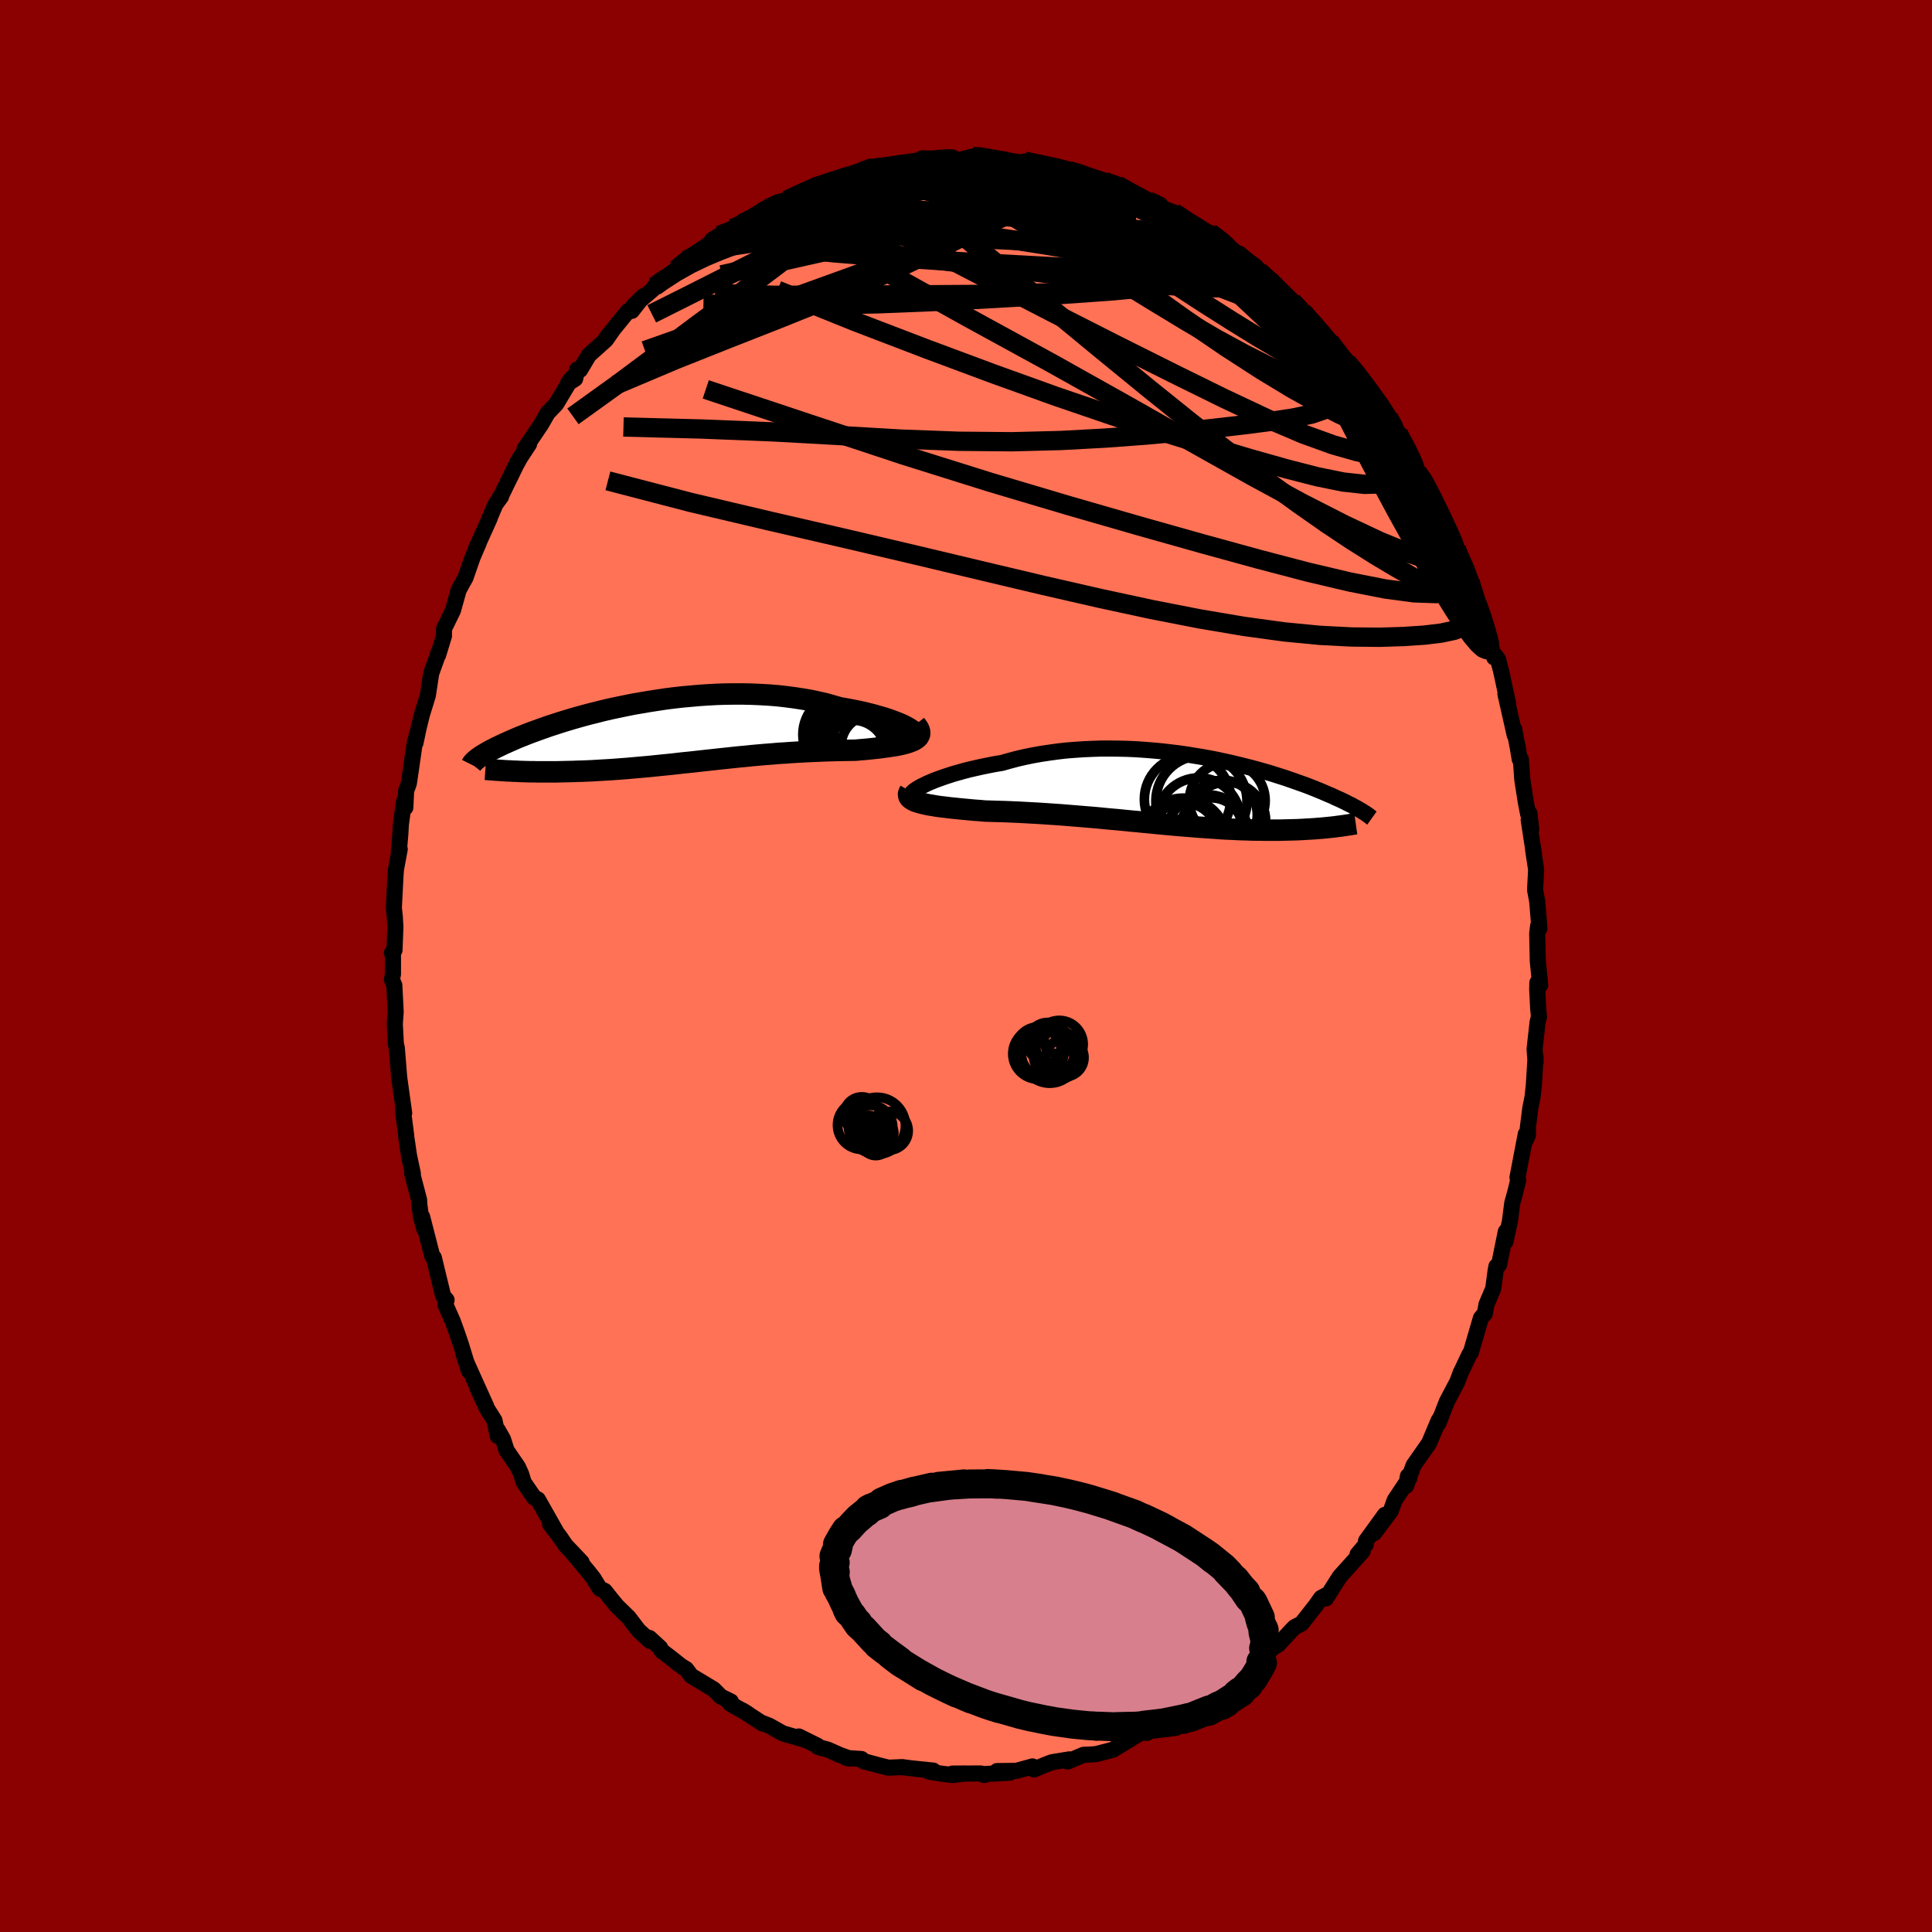 
  <svg viewBox="-100 -100 200 200" xmlns="http://www.w3.org/2000/svg" width="500" height="500" id="face-svg">
    <defs>
      <clipPath id="leftEyeClipPath">
        <polyline points="25.3,-0.49 25.04,-0.64 24.75,-0.79 24.42,-0.94 24.05,-1.09 23.65,-1.24 23.22,-1.4 22.76,-1.55 22.27,-1.69 21.76,-1.84 21.22,-1.98 20.65,-2.12 20.06,-2.25 19.46,-2.37 18.83,-2.49 18.18,-2.6 17.45,-2.81 16.7,-3.02 15.92,-3.2 15.12,-3.37 14.29,-3.51 13.45,-3.64 12.6,-3.75 11.73,-3.85 10.85,-3.92 9.96,-3.97 9.06,-4.01 8.15,-4.03 7.25,-4.03 6.34,-4.02 5.43,-3.99 4.52,-3.94 3.62,-3.88 2.73,-3.8 1.84,-3.72 0.96,-3.62 0.1,-3.51 -0.76,-3.38 -1.6,-3.25 -2.42,-3.11 -3.23,-2.97 -4.02,-2.81 -4.79,-2.65 -5.55,-2.49 -6.28,-2.32 -6.99,-2.14 -7.68,-1.97 -8.35,-1.79 -9,-1.61 -9.62,-1.43 -10.22,-1.25 -10.8,-1.07 -11.35,-0.89 -11.88,-0.72 -12.39,-0.54 -12.87,-0.37 -13.34,-0.2 -13.78,-0.04 -14.2,0.12 -14.6,0.28 -14.98,0.43 -15.34,0.58 -15.68,0.73 -16,0.87 -16.31,1.01 -16.61,1.14 -16.88,1.27 -17.15,1.4 -17.4,1.52 -17.63,1.64 -17.85,1.75 -18.06,1.86 -18.25,1.97 -18.43,2.07 -18.6,2.17 -18.76,2.27 -18.91,2.36 -19.04,2.45 -19.16,2.54 -19.28,2.62 -15.63,3.96 -15.3,3.97 -14.96,3.99 -14.62,4 -14.26,4.01 -13.9,4.02 -13.53,4.02 -13.15,4.03 -12.76,4.03 -12.37,4.03 -11.97,4.03 -11.56,4.03 -11.14,4.03 -10.72,4.02 -10.29,4.01 -9.85,4 -9.4,3.99 -8.94,3.97 -8.47,3.96 -8,3.94 -7.51,3.92 -7.02,3.89 -6.51,3.86 -6,3.83 -5.48,3.8 -4.95,3.76 -4.42,3.72 -3.87,3.68 -3.32,3.63 -2.76,3.58 -2.19,3.53 -1.61,3.48 -1.03,3.42 -0.44,3.36 0.15,3.3 0.76,3.24 1.37,3.17 1.98,3.1 2.6,3.04 3.23,2.97 3.86,2.9 4.5,2.83 5.15,2.76 5.79,2.69 6.45,2.62 7.1,2.55 7.77,2.48 8.43,2.42 9.1,2.35 9.77,2.29 10.45,2.23 11.12,2.18 11.8,2.12 12.48,2.08 13.16,2.03 13.84,1.99 14.52,1.95 15.2,1.92 15.87,1.89 16.55,1.86 17.21,1.84 17.88,1.82 18.53,1.81 19.18,1.8 19.82,1.79 20.34,1.74 20.84,1.7 21.33,1.65 21.8,1.6 22.26,1.55 22.71,1.49 23.14,1.43 23.55,1.37 23.94,1.31 24.31,1.24 24.66,1.16 24.98,1.08 25.27,0.99 25.54,0.89 25.78,0.79" />
      </clipPath>
      <clipPath id="rightEyeClipPath">
        <polyline points="-26.76,-0.62 -26.42,-0.79 -26.04,-0.95 -25.63,-1.12 -25.18,-1.28 -24.71,-1.45 -24.22,-1.61 -23.69,-1.78 -23.15,-1.93 -22.58,-2.09 -21.98,-2.24 -21.37,-2.38 -20.74,-2.52 -20.09,-2.65 -19.43,-2.78 -18.75,-2.89 -17.97,-3.11 -17.18,-3.32 -16.36,-3.51 -15.53,-3.68 -14.68,-3.83 -13.82,-3.96 -12.94,-4.08 -12.06,-4.18 -11.17,-4.25 -10.27,-4.31 -9.37,-4.35 -8.47,-4.38 -7.56,-4.38 -6.66,-4.37 -5.77,-4.35 -4.87,-4.31 -3.99,-4.25 -3.11,-4.18 -2.24,-4.1 -1.38,-4 -0.54,-3.9 0.3,-3.78 1.11,-3.65 1.91,-3.52 2.7,-3.38 3.47,-3.23 4.21,-3.07 4.94,-2.91 5.65,-2.74 6.34,-2.57 7.01,-2.4 7.65,-2.23 8.28,-2.05 8.88,-1.88 9.46,-1.7 10.02,-1.52 10.56,-1.35 11.08,-1.17 11.57,-1 12.04,-0.83 12.5,-0.67 12.93,-0.51 13.34,-0.35 13.74,-0.19 14.11,-0.04 14.47,0.11 14.81,0.26 15.14,0.4 15.45,0.53 15.74,0.67 16.03,0.8 16.3,0.92 16.55,1.04 16.8,1.16 17.03,1.28 17.25,1.39 17.46,1.49 17.65,1.6 17.84,1.7 18.01,1.79 18.18,1.89 18.33,1.98 18.48,2.06 18.61,2.15 15.46,3.75 15.18,3.78 14.88,3.81 14.58,3.84 14.27,3.87 13.95,3.89 13.62,3.92 13.29,3.94 12.94,3.96 12.59,3.98 12.23,4 11.85,4.02 11.47,4.03 11.09,4.04 10.69,4.05 10.28,4.06 9.87,4.07 9.44,4.07 9,4.07 8.55,4.07 8.09,4.06 7.62,4.06 7.14,4.05 6.65,4.03 6.14,4.02 5.63,4 5.1,3.97 4.56,3.95 4.01,3.92 3.46,3.88 2.89,3.84 2.3,3.8 1.71,3.76 1.11,3.71 0.5,3.66 -0.12,3.61 -0.75,3.56 -1.39,3.5 -2.04,3.44 -2.7,3.38 -3.37,3.31 -4.04,3.25 -4.72,3.18 -5.41,3.12 -6.11,3.05 -6.81,2.98 -7.52,2.92 -8.24,2.85 -8.96,2.78 -9.68,2.72 -10.41,2.66 -11.13,2.6 -11.87,2.54 -12.6,2.48 -13.33,2.43 -14.07,2.38 -14.8,2.33 -15.53,2.29 -16.25,2.25 -16.98,2.21 -17.69,2.18 -18.4,2.15 -19.1,2.13 -19.8,2.11 -20.48,2.09 -21.04,2.04 -21.6,2 -22.14,1.95 -22.67,1.9 -23.18,1.85 -23.68,1.8 -24.16,1.75 -24.63,1.69 -25.07,1.64 -25.5,1.58 -25.9,1.51 -26.28,1.45 -26.63,1.38 -26.96,1.3 -27.26,1.22" />
      </clipPath>
      <filter id="fuzzy">
        <feTurbulence id="turbulence" baseFrequency="0.05" numOctaves="3" type="noise" result="noise" />
        <feDisplacementMap in="SourceGraphic" in2="noise" scale="2" />
      </filter>
      <linearGradient id="rainbowGradient" x1="0%" y1="0%" x2="100%" y2="0%">
        <stop offset="0%" style="stop-color: rgb(165, 42, 42); stop-opacity: 1" />
        <stop offset="50%" style="stop-color: rgb(230, 230, 250); stop-opacity: 1" />
        <stop offset="100%" style="stop-color: rgb(148, 0, 211); stop-opacity: 1" />
      </linearGradient>
    </defs>
    <rect x="-100" y="-100" width="100%" height="100%" fill="rgb(139, 0, 0)" />
    <polyline id="faceContour" points="59.44,1.98 59.15,1.72 59.13,2.4 59.23,4.37 59.31,5.26 59.17,5.82 58.86,8.6 58.96,9.95 58.96,9.4 58.78,12.36 58.65,13.55 58.42,14.7 58.16,16.75 58.18,17.5 57.76,18.37 57.95,17.39 57.09,21.88 57.16,22.19 56.85,23.46 56.55,24.53 56.31,26.41 55.84,28.54 55.88,27.5 55.18,30.94 54.91,31.09 54.82,31.57 54.58,33.39 53.88,35.04 53.71,35.99 53.53,36.17 53.3,36.45 52.26,40.02 52.13,40.17 51.24,42.05 51.22,42.07 50.86,43.04 49.77,45.11 48.9,47.35 49.16,46.69 48.91,47.08 47.95,49.37 47.38,50.19 46.33,51.69 45.56,53.81 45.75,52.8 45.89,53.03 44.38,55.29 43.97,56.42 42.26,58.7 43.36,56.82 41.41,59.51 41.39,59.88 40.53,60.91 41.06,60.58 38.74,63.16 38.67,63.24 37.26,65.47 37.55,64.99 36.76,65.42 36.2,66.21 34.74,68.07 34.02,68.44 33.76,68.7 32.33,70.24 31.8,70.56 30.37,71.96 29.13,72.62 29.13,72.65 28.65,73.1 27.06,74.46 28.21,73.65 26.26,75.19 25.66,75.17 24.1,76.52 23.47,76.95 21.96,77.92 21.54,78.15 20.75,78.55 19.28,78.96 18.74,79.39 18.2,79.33 16.24,80.45 17.08,80 16.01,80.64 15.19,81.14 13.48,81.58 13.01,81.62 12.16,81.66 10.53,82.35 10.7,82.13 8.88,82.43 8.15,82.71 7.03,83.18 6.88,82.86 5.21,83.32 3.21,83.34 4.54,83.51 1.72,83.66 1.9,83.75 1.53,83.59 -1.41,83.6 -0.06,83.59 -1.36,83.75 -2.47,83.62 -3.82,83.4 -3.39,83.29 -5.82,83.04 -6.59,82.93 -8.03,82.99 -8.88,82.78 -10.63,82.31 -10.48,82.37 -10.83,82.09 -12.36,81.99 -12.01,82.05 -13.03,81.69 -14.31,81.12 -15.31,80.85 -15.37,80.72 -17.31,79.76 -16.55,80.14 -18.98,79.43 -20.36,78.65 -21,78.4 -21.03,78.44 -23.17,77.05 -22.58,77.41 -24.45,76.35 -24.34,76.14 -25.38,75.63 -26.12,74.88 -28.46,73.47 -28.96,72.79 -29.5,72.46 -30.53,71.64 -31.52,70.88 -31.66,70.58 -32.77,69.56 -32.71,69.87 -33.91,68.77 -34.92,67.44 -36.15,66.24 -36.69,65.58 -37.4,64.69 -37.91,64.45 -38.57,63.38 -39.13,62.67 -40.84,60.61 -39.79,61.72 -41.45,59.97 -42.06,59.07 -43.06,57.78 -42.44,58.54 -44.32,55.22 -44.71,55.02 -45.78,53.47 -46.06,52.57 -46.39,51.85 -47.56,50.14 -47.93,48.98 -48.46,48.05 -48.47,48.66 -48.81,47.05 -49.64,45.73 -50.59,43.64 -49.67,45.58 -51.65,41.19 -51.98,40.29 -51.45,41.91 -52.29,39.17 -52.61,38.22 -53.12,36.8 -53.9,35.04 -53.77,34.57 -53.92,34.4 -54.13,34.15 -55.09,30.19 -55.26,30.01 -56.3,25.96 -56.08,27.21 -56.42,25.98 -56.6,24.63 -56.61,24.23 -57.33,21.49 -57.26,21.49 -57.65,19.68 -57.96,17.59 -57.95,17.56 -58.25,15.24 -58.27,14.59 -58.16,15.24 -58.7,11.36 -58.67,11.62 -58.92,8.49 -59.02,8.07 -59.13,5.99 -59.04,4.75 -59.18,1.99 -59.43,1.41 -59.32,0.85 -59.32,-1.25 -59.43,-1.36 -59.16,-1.65 -59.07,-4.03 -59.13,-5.11 -59.23,-6.02 -59.06,-9.32 -59.01,-10 -58.62,-12.1 -58.71,-11.89 -58.56,-13.64 -58.5,-14.67 -58.18,-17.01 -58.04,-16.4 -57.96,-18.12 -57.68,-18.89 -57.5,-20.09 -57.07,-23.08 -56.75,-24.28 -56.99,-23.09 -56.67,-24.61 -56.33,-26 -55.71,-28.01 -55.36,-30.3 -54.67,-32.22 -54.64,-32.4 -54.65,-32.18 -54.04,-34.17 -54.04,-34.91 -53.11,-36.81 -52.53,-38.89 -52.24,-39.44 -51.82,-40.18 -51.08,-42.3 -50.43,-43.82 -50.71,-43.24 -49.31,-46.34 -49.37,-46.25 -48.71,-47.8 -48.13,-48.59 -48.23,-48.58 -48.22,-48.49 -46.33,-52.36 -46.48,-52.03 -46.17,-52.6 -45.23,-54.03 -45.7,-53.53 -43.98,-56.08 -43.31,-57.25 -42.43,-58.17 -40.83,-60.84 -41.2,-60.32 -40.46,-60.79 -40.25,-61.76 -39.95,-61.71 -39.04,-63.24 -37.28,-64.82 -36.51,-65.92 -37.21,-65.06 -34.98,-67.8 -34.59,-67.82 -33.41,-69.33 -34.44,-68.32 -32.11,-70.31 -32.22,-70.36 -32.14,-70.45 -30.01,-72.11 -28.98,-73.06 -27.92,-73.8 -27.75,-73.67 -26.74,-74.49 -26.26,-75.18 -25.53,-75.64 -24.45,-76.2 -24.15,-76.36 -23.24,-76.84 -20.99,-78.09 -19.72,-78.64 -19.82,-78.91 -19.86,-78.78 -19.5,-79.07 -18.58,-79.28 -15.31,-80.76 -15.78,-80.62 -15.31,-80.72 -12.88,-81.68 -13.59,-81.19 -12.3,-81.67 -9.58,-82.59 -10.62,-82.49 -9.45,-82.73 -9.01,-82.48 -7.63,-82.94 -6.97,-83.11 -5.41,-83.19 -3.51,-83.43 -4.54,-83.61 -3.95,-83.6 -2.4,-83.44 -0.64,-83.45 0.71,-83.81 1.82,-83.76 1.47,-83.79 2.89,-83.38 3.19,-83.51 5.28,-83.25 6.89,-83.04 6.09,-83.29 7.62,-83.03 9.38,-82.54 8.75,-82.86 10.67,-82.31 11.76,-82.13 12.16,-81.75 13.47,-81.35 14.52,-81.09 14.36,-81.2 15.99,-80.67 15.66,-80.84 17.48,-79.81 18.25,-79.48 18.58,-79.27 20.11,-78.8 19.71,-78.67 22.16,-77.77 21.52,-78.01 22.88,-77.05 25.26,-75.55 25.25,-75.9 26.81,-74.88 28.16,-73.57 27.01,-74.55 30,-72.41 29.74,-72.3 30.52,-71.76 31.4,-70.8 31.62,-71.01 33.94,-68.7 32.71,-69.77 33.78,-68.77 35.3,-67.09 34.98,-67.57 35.2,-67.61 37.17,-64.95 36.96,-65.35 37.66,-64.63 38.43,-63.45 40.25,-61.43 39.43,-62.5 40.25,-61.71 41.46,-59.85 42.97,-58.15 43.74,-56.77 44.77,-55.17 44.56,-55.16 44.75,-55.19 45.93,-53.1 45.31,-54.12 46.72,-51.12 47.28,-50.46 48.12,-49.02 47.92,-49.01 49.53,-46.17 50.16,-44.41 50.68,-43.4 50.74,-43.39 50.83,-42.92 52.2,-40 52.04,-40.06 52.32,-38.97 52.89,-37.58 53.77,-35.18 53.47,-35.94 54.04,-34.18 54.68,-31.94 54.8,-32.12 55.08,-31.74 55.4,-30.5 56.13,-27.12 55.84,-28.17 56.8,-23.91 56.75,-24.51 57.12,-22.6 57.32,-21.4 57.44,-21.38 57.59,-19.27 57.95,-16.97 58.2,-15.69 58.33,-15.8 58.51,-14.14 58.25,-15.12 58.79,-11.6 58.71,-12.01 59.02,-9.98 58.91,-7.88 59.13,-6.7 59.36,-3.88 59.23,-4.17 59.13,-3.36 59.19,-0.52 59.44,1.98 59.15,1.72" fill="rgb(255, 114, 86)" stroke="black" stroke-width="1.667" stroke-linejoin="round" filter="url(#fuzzy)" />
    <g transform="translate(22.46 -18.13)">
      <polyline id="rightCountour" points="-26.76,-0.62 -26.42,-0.79 -26.04,-0.95 -25.63,-1.12 -25.18,-1.28 -24.71,-1.45 -24.22,-1.61 -23.69,-1.78 -23.15,-1.93 -22.58,-2.09 -21.98,-2.24 -21.37,-2.38 -20.74,-2.52 -20.09,-2.65 -19.43,-2.78 -18.75,-2.89 -17.97,-3.11 -17.18,-3.32 -16.36,-3.51 -15.53,-3.68 -14.68,-3.83 -13.82,-3.96 -12.94,-4.08 -12.06,-4.18 -11.17,-4.25 -10.27,-4.31 -9.37,-4.35 -8.47,-4.38 -7.56,-4.38 -6.66,-4.37 -5.77,-4.35 -4.87,-4.31 -3.99,-4.25 -3.11,-4.18 -2.24,-4.1 -1.38,-4 -0.54,-3.9 0.3,-3.78 1.11,-3.65 1.91,-3.52 2.7,-3.38 3.47,-3.23 4.21,-3.07 4.94,-2.91 5.65,-2.74 6.34,-2.57 7.01,-2.4 7.65,-2.23 8.28,-2.05 8.88,-1.88 9.46,-1.7 10.02,-1.52 10.56,-1.35 11.08,-1.17 11.57,-1 12.04,-0.83 12.5,-0.67 12.93,-0.51 13.34,-0.35 13.74,-0.19 14.11,-0.04 14.47,0.11 14.81,0.26 15.14,0.4 15.45,0.53 15.74,0.67 16.03,0.8 16.3,0.92 16.55,1.04 16.8,1.16 17.03,1.28 17.25,1.39 17.46,1.49 17.65,1.6 17.84,1.7 18.01,1.79 18.18,1.89 18.33,1.98 18.48,2.06 18.61,2.15 15.46,3.75 15.18,3.78 14.88,3.81 14.58,3.84 14.27,3.87 13.95,3.89 13.62,3.92 13.29,3.94 12.94,3.96 12.59,3.98 12.23,4 11.85,4.02 11.47,4.03 11.09,4.04 10.69,4.05 10.28,4.06 9.87,4.07 9.44,4.07 9,4.07 8.55,4.07 8.09,4.06 7.62,4.06 7.14,4.05 6.65,4.03 6.14,4.02 5.63,4 5.1,3.97 4.56,3.95 4.01,3.92 3.46,3.88 2.89,3.84 2.3,3.8 1.71,3.76 1.11,3.71 0.5,3.66 -0.12,3.61 -0.75,3.56 -1.39,3.5 -2.04,3.44 -2.7,3.38 -3.37,3.31 -4.04,3.25 -4.72,3.18 -5.41,3.12 -6.11,3.05 -6.81,2.98 -7.52,2.92 -8.24,2.85 -8.96,2.78 -9.68,2.72 -10.41,2.66 -11.13,2.6 -11.87,2.54 -12.6,2.48 -13.33,2.43 -14.07,2.38 -14.8,2.33 -15.53,2.29 -16.25,2.25 -16.98,2.21 -17.69,2.18 -18.4,2.15 -19.1,2.13 -19.8,2.11 -20.48,2.09 -21.04,2.04 -21.6,2 -22.14,1.95 -22.67,1.9 -23.18,1.85 -23.68,1.8 -24.16,1.75 -24.63,1.69 -25.07,1.64 -25.5,1.58 -25.9,1.51 -26.28,1.45 -26.63,1.38 -26.96,1.3 -27.26,1.22" fill="white" stroke="white" stroke-width="0" stroke-linejoin="round" filter="url(#fuzzy)" />
    </g>
    <g transform="translate(-31.24 -24.13)">
      <polyline id="leftCountour" points="25.3,-0.49 25.04,-0.64 24.75,-0.79 24.42,-0.94 24.05,-1.09 23.65,-1.24 23.22,-1.4 22.76,-1.55 22.27,-1.69 21.76,-1.84 21.22,-1.98 20.65,-2.12 20.06,-2.25 19.46,-2.37 18.83,-2.49 18.18,-2.6 17.45,-2.81 16.7,-3.02 15.92,-3.2 15.12,-3.37 14.29,-3.51 13.45,-3.64 12.6,-3.75 11.73,-3.85 10.85,-3.92 9.96,-3.97 9.06,-4.01 8.15,-4.03 7.25,-4.03 6.34,-4.02 5.43,-3.99 4.52,-3.94 3.62,-3.88 2.73,-3.8 1.84,-3.72 0.96,-3.62 0.1,-3.51 -0.76,-3.38 -1.6,-3.25 -2.42,-3.11 -3.23,-2.97 -4.02,-2.81 -4.79,-2.65 -5.55,-2.49 -6.28,-2.32 -6.99,-2.14 -7.68,-1.97 -8.35,-1.79 -9,-1.61 -9.62,-1.43 -10.22,-1.25 -10.8,-1.07 -11.35,-0.89 -11.88,-0.72 -12.39,-0.54 -12.87,-0.37 -13.34,-0.2 -13.78,-0.04 -14.2,0.12 -14.6,0.28 -14.98,0.43 -15.34,0.58 -15.68,0.73 -16,0.87 -16.31,1.01 -16.61,1.14 -16.88,1.27 -17.15,1.4 -17.4,1.52 -17.63,1.64 -17.85,1.75 -18.06,1.86 -18.25,1.97 -18.43,2.07 -18.6,2.17 -18.76,2.27 -18.91,2.36 -19.04,2.45 -19.16,2.54 -19.28,2.62 -15.63,3.96 -15.3,3.97 -14.96,3.99 -14.62,4 -14.26,4.01 -13.9,4.02 -13.53,4.02 -13.15,4.03 -12.76,4.03 -12.37,4.03 -11.97,4.03 -11.56,4.03 -11.14,4.03 -10.72,4.02 -10.29,4.01 -9.85,4 -9.4,3.99 -8.94,3.97 -8.47,3.96 -8,3.94 -7.51,3.92 -7.02,3.89 -6.51,3.86 -6,3.83 -5.48,3.8 -4.95,3.76 -4.42,3.72 -3.87,3.68 -3.32,3.63 -2.76,3.58 -2.19,3.53 -1.61,3.48 -1.03,3.42 -0.44,3.36 0.15,3.3 0.76,3.24 1.37,3.17 1.98,3.1 2.6,3.04 3.23,2.97 3.86,2.9 4.5,2.83 5.15,2.76 5.79,2.69 6.45,2.62 7.1,2.55 7.77,2.48 8.43,2.42 9.1,2.35 9.77,2.29 10.45,2.23 11.12,2.18 11.8,2.12 12.48,2.08 13.16,2.03 13.84,1.99 14.52,1.95 15.2,1.92 15.87,1.89 16.55,1.86 17.21,1.84 17.88,1.82 18.53,1.81 19.18,1.8 19.82,1.79 20.34,1.74 20.84,1.7 21.33,1.65 21.8,1.6 22.26,1.55 22.71,1.49 23.14,1.43 23.55,1.37 23.94,1.31 24.31,1.24 24.66,1.16 24.98,1.08 25.27,0.99 25.54,0.89 25.78,0.79" fill="white" stroke="white" stroke-width="0" stroke-linejoin="round" filter="url(#fuzzy)" />
    </g>
    <g transform="translate(22.46 -18.13)">
      <polyline id="rightUpper" points="-28.04,0.55 -28.12,0.49 -28.15,0.42 -28.12,0.32 -28.06,0.22 -27.94,0.1 -27.79,-0.03 -27.59,-0.17 -27.35,-0.31 -27.08,-0.47 -26.76,-0.62 -26.42,-0.79 -26.04,-0.95 -25.63,-1.12 -25.18,-1.28 -24.71,-1.45 -24.22,-1.61 -23.69,-1.78 -23.15,-1.93 -22.58,-2.09 -21.98,-2.24 -21.37,-2.38 -20.74,-2.52 -20.09,-2.65 -19.43,-2.78 -18.75,-2.89 -17.97,-3.11 -17.18,-3.32 -16.36,-3.51 -15.53,-3.68 -14.68,-3.83 -13.82,-3.96 -12.94,-4.08 -12.06,-4.18 -11.17,-4.25 -10.27,-4.31 -9.37,-4.35 -8.47,-4.38 -7.56,-4.38 -6.66,-4.37 -5.77,-4.35 -4.87,-4.31 -3.99,-4.25 -3.11,-4.18 -2.24,-4.1 -1.38,-4 -0.54,-3.9 0.3,-3.78 1.11,-3.65 1.91,-3.52 2.7,-3.38 3.47,-3.23 4.21,-3.07 4.94,-2.91 5.65,-2.74 6.34,-2.57 7.01,-2.4 7.65,-2.23 8.28,-2.05 8.88,-1.88 9.46,-1.7 10.02,-1.52 10.56,-1.35 11.08,-1.17 11.57,-1 12.04,-0.83 12.5,-0.67 12.93,-0.51 13.34,-0.35 13.74,-0.19 14.11,-0.04 14.47,0.11 14.81,0.26 15.14,0.4 15.45,0.53 15.74,0.67 16.03,0.8 16.3,0.92 16.55,1.04 16.8,1.16 17.03,1.28 17.25,1.39 17.46,1.49 17.65,1.6 17.84,1.7 18.01,1.79 18.18,1.89 18.33,1.98 18.48,2.06 18.61,2.15 18.74,2.23 18.86,2.3 18.97,2.38 19.08,2.45 19.17,2.52 19.26,2.58 19.34,2.65 19.42,2.71 19.49,2.77 19.56,2.82" fill="none" stroke="black" stroke-width="1.667" stroke-linejoin="round" filter="url(#fuzzy)" />
      <polyline id="rightLower" points="-28.27,0.01 -28.36,0.17 -28.41,0.33 -28.4,0.47 -28.36,0.6 -28.27,0.73 -28.14,0.84 -27.97,0.95 -27.77,1.05 -27.53,1.14 -27.26,1.22 -26.96,1.3 -26.63,1.38 -26.28,1.45 -25.9,1.51 -25.5,1.58 -25.07,1.64 -24.63,1.69 -24.16,1.75 -23.68,1.8 -23.18,1.85 -22.67,1.9 -22.14,1.95 -21.6,2 -21.04,2.04 -20.48,2.09 -19.8,2.11 -19.1,2.13 -18.4,2.15 -17.69,2.18 -16.98,2.21 -16.25,2.25 -15.53,2.29 -14.8,2.33 -14.07,2.38 -13.33,2.43 -12.6,2.48 -11.87,2.54 -11.13,2.6 -10.41,2.66 -9.68,2.72 -8.96,2.78 -8.24,2.85 -7.52,2.92 -6.81,2.98 -6.11,3.05 -5.41,3.12 -4.72,3.18 -4.04,3.25 -3.37,3.31 -2.7,3.38 -2.04,3.44 -1.39,3.5 -0.75,3.56 -0.12,3.61 0.5,3.66 1.11,3.71 1.71,3.76 2.3,3.8 2.89,3.84 3.46,3.88 4.01,3.92 4.56,3.95 5.1,3.97 5.63,4 6.14,4.02 6.65,4.03 7.14,4.05 7.62,4.06 8.09,4.06 8.55,4.07 9,4.07 9.44,4.07 9.87,4.07 10.28,4.06 10.69,4.05 11.09,4.04 11.47,4.03 11.85,4.02 12.23,4 12.59,3.98 12.94,3.96 13.29,3.94 13.62,3.92 13.95,3.89 14.27,3.87 14.58,3.84 14.88,3.81 15.18,3.78 15.46,3.75 15.74,3.72 16.01,3.68 16.27,3.65 16.53,3.61 16.77,3.58 17.01,3.54 17.24,3.51 17.46,3.47 17.68,3.43 17.89,3.4" fill="none" stroke="black" stroke-width="2.222" stroke-linejoin="round" filter="url(#fuzzy)" />
      <circle r="4.012" cx="4.547" cy="3.112" stroke="black" fill="none" stroke-width="1.0" filter="url(#fuzzy)" clip-path="url(#rightEyeClipPath)" /><circle r="3.548" cx="0.082" cy="4.782" stroke="black" fill="none" stroke-width="1.0" filter="url(#fuzzy)" clip-path="url(#rightEyeClipPath)" /><circle r="3.228" cx="2.952" cy="3.952" stroke="black" fill="none" stroke-width="1.0" filter="url(#fuzzy)" clip-path="url(#rightEyeClipPath)" /><circle r="4.532" cx="0.027" cy="5.282" stroke="black" fill="none" stroke-width="1.0" filter="url(#fuzzy)" clip-path="url(#rightEyeClipPath)" /><circle r="3.924" cx="4.587" cy="1.007" stroke="black" fill="none" stroke-width="1.0" filter="url(#fuzzy)" clip-path="url(#rightEyeClipPath)" /><circle r="3.586" cx="4.107" cy="2.477" stroke="black" fill="none" stroke-width="1.0" filter="url(#fuzzy)" clip-path="url(#rightEyeClipPath)" /><circle r="4.468" cx="0.472" cy="0.872" stroke="black" fill="none" stroke-width="1.0" filter="url(#fuzzy)" clip-path="url(#rightEyeClipPath)" /><circle r="4.324" cx="2.522" cy="4.727" stroke="black" fill="none" stroke-width="1.0" filter="url(#fuzzy)" clip-path="url(#rightEyeClipPath)" /><circle r="4.3" cx="1.642" cy="2.952" stroke="black" fill="none" stroke-width="1.0" filter="url(#fuzzy)" clip-path="url(#rightEyeClipPath)" /><circle r="4.714" cx="1.912" cy="1.072" stroke="black" fill="none" stroke-width="1.0" filter="url(#fuzzy)" clip-path="url(#rightEyeClipPath)" />
      </g>
    <g transform="translate(-31.24 -24.13)">
      <polyline id="leftUpper" points="25.45,0.43 25.66,0.4 25.81,0.36 25.92,0.3 25.97,0.22 25.97,0.13 25.92,0.02 25.83,-0.09 25.7,-0.22 25.52,-0.35 25.3,-0.49 25.04,-0.64 24.75,-0.79 24.42,-0.94 24.05,-1.09 23.65,-1.24 23.22,-1.4 22.76,-1.55 22.27,-1.69 21.76,-1.84 21.22,-1.98 20.65,-2.12 20.06,-2.25 19.46,-2.37 18.83,-2.49 18.18,-2.6 17.45,-2.81 16.7,-3.02 15.92,-3.2 15.12,-3.37 14.29,-3.51 13.45,-3.64 12.6,-3.75 11.73,-3.85 10.85,-3.92 9.96,-3.97 9.06,-4.01 8.15,-4.03 7.25,-4.03 6.34,-4.02 5.43,-3.99 4.52,-3.94 3.62,-3.88 2.73,-3.8 1.84,-3.72 0.96,-3.62 0.1,-3.51 -0.76,-3.38 -1.6,-3.25 -2.42,-3.11 -3.23,-2.97 -4.02,-2.81 -4.79,-2.65 -5.55,-2.49 -6.28,-2.32 -6.99,-2.14 -7.68,-1.97 -8.35,-1.79 -9,-1.61 -9.62,-1.43 -10.22,-1.25 -10.8,-1.07 -11.35,-0.89 -11.88,-0.72 -12.39,-0.54 -12.87,-0.37 -13.34,-0.2 -13.78,-0.04 -14.2,0.12 -14.6,0.28 -14.98,0.43 -15.34,0.58 -15.68,0.73 -16,0.87 -16.31,1.01 -16.61,1.14 -16.88,1.27 -17.15,1.4 -17.4,1.52 -17.63,1.64 -17.85,1.75 -18.06,1.86 -18.25,1.97 -18.43,2.07 -18.6,2.17 -18.76,2.27 -18.91,2.36 -19.04,2.45 -19.16,2.54 -19.28,2.62 -19.38,2.7 -19.48,2.78 -19.56,2.85 -19.64,2.92 -19.71,2.99 -19.77,3.05 -19.83,3.12 -19.87,3.18 -19.91,3.23 -19.94,3.29" fill="none" stroke="black" stroke-width="2.222" stroke-linejoin="round" filter="url(#fuzzy)" />
      <polyline id="leftLower" points="26.02,-0.87 26.2,-0.64 26.34,-0.42 26.42,-0.22 26.45,-0.04 26.44,0.13 26.38,0.28 26.29,0.43 26.15,0.56 25.98,0.68 25.78,0.79 25.54,0.89 25.27,0.99 24.98,1.08 24.66,1.16 24.31,1.24 23.94,1.31 23.55,1.37 23.14,1.43 22.71,1.49 22.26,1.55 21.8,1.6 21.33,1.65 20.84,1.7 20.34,1.74 19.82,1.79 19.18,1.8 18.53,1.81 17.88,1.82 17.21,1.84 16.55,1.86 15.87,1.89 15.2,1.92 14.52,1.95 13.84,1.99 13.16,2.03 12.48,2.08 11.8,2.12 11.12,2.18 10.45,2.23 9.77,2.29 9.1,2.35 8.43,2.42 7.77,2.48 7.1,2.55 6.45,2.62 5.79,2.69 5.15,2.76 4.5,2.83 3.86,2.9 3.23,2.97 2.6,3.04 1.98,3.1 1.37,3.17 0.76,3.24 0.15,3.3 -0.44,3.36 -1.03,3.42 -1.61,3.48 -2.19,3.53 -2.76,3.58 -3.32,3.63 -3.87,3.68 -4.42,3.72 -4.95,3.76 -5.48,3.8 -6,3.83 -6.51,3.86 -7.02,3.89 -7.51,3.92 -8,3.94 -8.47,3.96 -8.94,3.97 -9.4,3.99 -9.85,4 -10.29,4.01 -10.72,4.02 -11.14,4.03 -11.56,4.03 -11.97,4.03 -12.37,4.03 -12.76,4.03 -13.15,4.03 -13.53,4.02 -13.9,4.02 -14.26,4.01 -14.62,4 -14.96,3.99 -15.3,3.97 -15.63,3.96 -15.96,3.94 -16.27,3.93 -16.58,3.91 -16.88,3.89 -17.17,3.87 -17.45,3.85 -17.73,3.83 -17.99,3.81 -18.25,3.79 -18.51,3.77" fill="none" stroke="black" stroke-width="2.222" stroke-linejoin="round" filter="url(#fuzzy)" />
      <circle r="4.38" cx="19.548" cy="0.522" stroke="black" fill="none" stroke-width="1.0" filter="url(#fuzzy)" clip-path="url(#leftEyeClipPath)" /><circle r="4.498" cx="20.178" cy="1.582" stroke="black" fill="none" stroke-width="1.0" filter="url(#fuzzy)" clip-path="url(#leftEyeClipPath)" /><circle r="3.454" cx="19.518" cy="2.132" stroke="black" fill="none" stroke-width="1.0" filter="url(#fuzzy)" clip-path="url(#leftEyeClipPath)" /><circle r="3.218" cx="19.513" cy="-0.788" stroke="black" fill="none" stroke-width="1.0" filter="url(#fuzzy)" clip-path="url(#leftEyeClipPath)" /><circle r="4.24" cx="20.783" cy="2.107" stroke="black" fill="none" stroke-width="1.0" filter="url(#fuzzy)" clip-path="url(#leftEyeClipPath)" /><circle r="3.232" cx="21.548" cy="1.367" stroke="black" fill="none" stroke-width="1.0" filter="url(#fuzzy)" clip-path="url(#leftEyeClipPath)" /><circle r="3.482" cx="19.843" cy="0.177" stroke="black" fill="none" stroke-width="1.0" filter="url(#fuzzy)" clip-path="url(#leftEyeClipPath)" /><circle r="4.278" cx="18.628" cy="0.172" stroke="black" fill="none" stroke-width="1.0" filter="url(#fuzzy)" clip-path="url(#leftEyeClipPath)" /><circle r="4.34" cx="21.788" cy="-0.983" stroke="black" fill="none" stroke-width="1.0" filter="url(#fuzzy)" clip-path="url(#leftEyeClipPath)" /><circle r="4.562" cx="21.233" cy="2.507" stroke="black" fill="none" stroke-width="1.0" filter="url(#fuzzy)" clip-path="url(#leftEyeClipPath)" />
    </g>
    <g id="hairs">
      <polyline points="-23.24,-76.84 -21.37,-77.73 -19.93,-78.17 -18.58,-78.34 -17.02,-78.38 -15.08,-78.4 -12.75,-78.41 -10.13,-78.4 -7.31,-78.33 -4.37,-78.2 -1.35,-78.01 1.74,-77.77 4.88,-77.51 8.03,-77.22 11.15,-76.92 14.22,-76.61 17.24,-76.28 20.21,-75.98 23,-75.8" fill="none" stroke="rgb(0, 0, 0)" stroke-width="2" stroke-linejoin="round" filter="url(#fuzzy)" /><polyline points="50.83,-42.92 51.67,-41.03 52.08,-39.92 52.4,-38.95 52.69,-38.07 52.92,-37.33 53.05,-36.82 53.08,-36.56 52.99,-36.57 52.78,-36.86 52.44,-37.42 51.96,-38.23 51.35,-39.32 50.57,-40.77 49.56,-42.69 48.27,-45.23 46.61,-48.52 44.53,-52.59 42.08,-57.36" fill="none" stroke="rgb(0, 0, 0)" stroke-width="2" stroke-linejoin="round" filter="url(#fuzzy)" /><polyline points="-24.15,-76.36 -22.75,-76.93 -20.89,-77.43 -19,-77.66 -17.04,-77.64 -14.85,-77.48 -12.3,-77.24 -9.35,-76.95 -6.08,-76.62 -2.59,-76.21 1.04,-75.73 4.79,-75.18 8.64,-74.57 12.59,-73.89 16.61,-73.15 20.65,-72.36 24.68,-71.5 28.88,-70.48" fill="none" stroke="rgb(0, 0, 0)" stroke-width="2" stroke-linejoin="round" filter="url(#fuzzy)" /><polyline points="9.38,-82.54 9.44,-82.57 9.95,-82.29 10.31,-81.9 10.36,-81.43 10.05,-80.91 9.35,-80.33 8.27,-79.66 6.82,-78.91 5,-78.04 2.79,-77.05 0.16,-75.94 -2.95,-74.7 -6.55,-73.32 -10.69,-71.8 -15.39,-70.1 -20.7,-68.19 -26.66,-66.03 -33.24,-63.71" fill="none" stroke="rgb(0, 0, 0)" stroke-width="2" stroke-linejoin="round" filter="url(#fuzzy)" /><polyline points="10.67,-82.31 11.54,-82.08 12.33,-81.8 13.05,-81.55 13.65,-81.35 14.12,-81.18 14.44,-81.02 14.63,-80.86 14.64,-80.72 14.45,-80.61 14.02,-80.56 13.32,-80.58 12.32,-80.65 10.96,-80.78 9.2,-80.95 7.04,-81.2 4.53,-81.55 1.75,-82.01 -1.33,-82.58" fill="none" stroke="rgb(0, 0, 0)" stroke-width="2" stroke-linejoin="round" filter="url(#fuzzy)" /><polyline points="50.83,-42.92 51.61,-41.08 51.82,-40.14 51.83,-39.44 51.67,-38.89 51.32,-38.52 50.77,-38.39 49.99,-38.51 48.98,-38.87 47.73,-39.47 46.21,-40.28 44.43,-41.3 42.37,-42.53 40.02,-44.01 37.36,-45.78 34.36,-47.88 31,-50.33 27.29,-53.14 23.26,-56.29 18.92,-59.78 14.25,-63.6 9.17,-67.79 3.6,-72.37 -2.45,-77.31" fill="none" stroke="rgb(0, 0, 0)" stroke-width="2" stroke-linejoin="round" filter="url(#fuzzy)" /><polyline points="22.88,-77.05 24.54,-76.05 25.79,-75.26 26.98,-74.4 28.13,-73.48 29.27,-72.53 30.36,-71.58 31.38,-70.69 32.29,-69.9 33.06,-69.23 33.67,-68.72 34.1,-68.37 34.3,-68.2 34.24,-68.26 33.77,-68.72" fill="none" stroke="rgb(0, 0, 0)" stroke-width="2" stroke-linejoin="round" filter="url(#fuzzy)" /><polyline points="-12.88,-81.68 -12.86,-81.54 -12.15,-81.73 -11.46,-81.92 -10.97,-81.98 -10.66,-81.92 -10.45,-81.75 -10.36,-81.48 -10.4,-81.1 -10.65,-80.59 -11.15,-79.94 -11.9,-79.12 -12.91,-78.14 -14.15,-76.98 -15.64,-75.67 -17.4,-74.2 -19.48,-72.57 -21.93,-70.73 -24.79,-68.62 -28.08,-66.19 -31.83,-63.38 -36.06,-60.23 -40.69,-56.9" fill="none" stroke="rgb(0, 0, 0)" stroke-width="2" stroke-linejoin="round" filter="url(#fuzzy)" /><polyline points="38.43,-63.45 39.43,-62.39 39.92,-61.86 40.48,-61.17 41.12,-60.29 41.71,-59.41 42.11,-58.7 42.28,-58.26 42.19,-58.1 41.87,-58.2 41.35,-58.51 40.63,-58.99 39.7,-59.67 38.52,-60.56 37.07,-61.72 35.32,-63.18 33.27,-64.96 30.91,-67.08 28.22,-69.6 25.18,-72.54 21.8,-75.87" fill="none" stroke="rgb(0, 0, 0)" stroke-width="2" stroke-linejoin="round" filter="url(#fuzzy)" /><polyline points="45.93,-53.1 45.79,-53.01 45.88,-52.15 45.73,-51.34 45.22,-50.7 44.33,-50.22 43.03,-49.91 41.27,-49.86 39.05,-50.1 36.35,-50.65 33.16,-51.47 29.47,-52.51 25.24,-53.77 20.46,-55.25 15.13,-56.98 9.28,-58.98 2.89,-61.28 -4.04,-63.86 -11.51,-66.72 -19.52,-69.95" fill="none" stroke="rgb(0, 0, 0)" stroke-width="2" stroke-linejoin="round" filter="url(#fuzzy)" /><polyline points="-15.78,-80.62 -14.79,-80.86 -13.46,-81.08 -11.97,-81.21 -10.31,-81.3 -8.52,-81.33 -6.65,-81.27 -4.69,-81.15 -2.62,-80.97 -0.44,-80.77 1.82,-80.55 4.09,-80.33 6.31,-80.1 8.44,-79.87 10.46,-79.66 12.36,-79.48 14.16,-79.35 15.82,-79.24 17.29,-79.14 18.57,-79.01" fill="none" stroke="rgb(0, 0, 0)" stroke-width="2" stroke-linejoin="round" filter="url(#fuzzy)" /><polyline points="-30.01,-72.11 -29.01,-72.92 -28.04,-73.58 -27.07,-74.21 -26.07,-74.88 -25.04,-75.56 -24.02,-76.22 -23.05,-76.83 -22.17,-77.36 -21.4,-77.82 -20.78,-78.19 -20.34,-78.46 -20.18,-78.56 -20.43,-78.41 -21.31,-77.91" fill="none" stroke="rgb(0, 0, 0)" stroke-width="2" stroke-linejoin="round" filter="url(#fuzzy)" /><polyline points="25.25,-75.9 26.45,-74.99 27.11,-74.33 27.48,-73.78 27.66,-73.25 27.63,-72.75 27.35,-72.29 26.84,-71.87 26.06,-71.49 25,-71.16 23.64,-70.86 21.96,-70.6 19.95,-70.37 17.62,-70.17 14.97,-69.99 12,-69.83 8.71,-69.69 5.06,-69.59 1.02,-69.52 -3.46,-69.49 -8.43,-69.47 -13.91,-69.44 -19.84,-69.43 -25.98,-69.62" fill="none" stroke="rgb(0, 0, 0)" stroke-width="2" stroke-linejoin="round" filter="url(#fuzzy)" /><polyline points="38.43,-63.45 39.32,-62.39 39.51,-61.87 39.56,-61.15 39.49,-60.22 39.16,-59.24 38.45,-58.36 37.32,-57.66 35.77,-57.13 33.82,-56.72 31.5,-56.37 28.84,-56.03 25.82,-55.68 22.43,-55.31 18.64,-54.96 14.45,-54.65 9.83,-54.4 4.77,-54.27 -0.72,-54.32 -6.64,-54.54 -13.02,-54.91 -19.91,-55.29 -27.38,-55.59 -35.46,-55.8" fill="none" stroke="rgb(0, 0, 0)" stroke-width="2" stroke-linejoin="round" filter="url(#fuzzy)" /><polyline points="6.09,-83.29 7.48,-83.02 8.55,-82.79 9.46,-82.59 10.32,-82.37 11.13,-82.14 11.84,-81.91 12.42,-81.71 12.84,-81.54 13.1,-81.4 13.21,-81.28 13.14,-81.17 12.91,-81.08 12.48,-81.02 11.81,-80.99 10.89,-81 9.67,-81.06 8.16,-81.16 6.4,-81.31 4.39,-81.5 2.11,-81.74 -0.63,-82.04 -3.96,-82.44" fill="none" stroke="rgb(0, 0, 0)" stroke-width="2" stroke-linejoin="round" filter="url(#fuzzy)" /><polyline points="13.47,-81.35 14.27,-81.1 15.09,-80.72 16.1,-80.15 17.27,-79.41 18.57,-78.55 19.95,-77.6 21.39,-76.6 22.87,-75.56 24.39,-74.46 25.94,-73.33 27.5,-72.18 29.05,-71.04 30.52,-69.97 31.87,-69.01 33.05,-68.16 34.07,-67.44 34.93,-66.8 35.62,-66.27 36.13,-65.89 36.45,-65.69 36.7,-65.51" fill="none" stroke="rgb(0, 0, 0)" stroke-width="2" stroke-linejoin="round" filter="url(#fuzzy)" /><polyline points="14.36,-81.2 15.47,-80.81 16.39,-80.37 17.38,-79.85 18.41,-79.31 19.44,-78.77 20.46,-78.23 21.48,-77.68 22.49,-77.12 23.48,-76.56 24.43,-76.01 25.3,-75.51 26.03,-75.08 26.57,-74.76 26.89,-74.56 26.95,-74.51 26.73,-74.62 26.22,-74.91 25.4,-75.38 24.32,-76.03 23.02,-76.83 21.5,-77.75" fill="none" stroke="rgb(0, 0, 0)" stroke-width="2" stroke-linejoin="round" filter="url(#fuzzy)" /><polyline points="6.09,-83.29 7.38,-83 8.17,-82.7 8.6,-82.37 8.79,-81.94 8.74,-81.43 8.4,-80.83 7.74,-80.16 6.73,-79.41 5.37,-78.56 3.64,-77.58 1.55,-76.46 -0.93,-75.19 -3.81,-73.77 -7.11,-72.21 -10.83,-70.53 -14.96,-68.77 -19.51,-66.94 -24.5,-64.98 -30.03,-62.78 -36.26,-60.15" fill="none" stroke="rgb(0, 0, 0)" stroke-width="2" stroke-linejoin="round" filter="url(#fuzzy)" /><polyline points="25.26,-75.55 25.65,-75.45 26.24,-74.97 26.64,-74.46 26.82,-73.99 26.78,-73.55 26.48,-73.15 25.91,-72.82 25.05,-72.54 23.87,-72.32 22.35,-72.16 20.49,-72.06 18.27,-72.04 15.7,-72.08 12.8,-72.19 9.53,-72.36 5.85,-72.56 1.69,-72.79 -2.97,-73.04 -8.12,-73.37 -13.7,-73.83 -19.73,-74.45" fill="none" stroke="rgb(0, 0, 0)" stroke-width="2" stroke-linejoin="round" filter="url(#fuzzy)" /><polyline points="37.66,-64.63 38.5,-63.49 39.11,-62.73 39.49,-62.2 39.79,-61.66 40.03,-61.07 40.12,-60.55 39.96,-60.22 39.48,-60.16 38.68,-60.41 37.56,-60.93 36.14,-61.68 34.44,-62.63 32.44,-63.79 30.14,-65.15 27.52,-66.77 24.54,-68.66 21.18,-70.85 17.37,-73.38 13.01,-76.32 8.04,-79.71" fill="none" stroke="rgb(0, 0, 0)" stroke-width="2" stroke-linejoin="round" filter="url(#fuzzy)" /><polyline points="21.52,-78.01 22.94,-77.06 24.15,-76.31 25.02,-75.74 25.61,-75.27 25.96,-74.88 26.06,-74.55 25.95,-74.3 25.59,-74.14 24.98,-74.07 24.08,-74.11 22.87,-74.25 21.32,-74.51 19.43,-74.89 17.19,-75.39 14.62,-76.03 11.69,-76.79 8.35,-77.66 4.52,-78.64 0.22,-79.76 -4.5,-81.07" fill="none" stroke="rgb(0, 0, 0)" stroke-width="2" stroke-linejoin="round" filter="url(#fuzzy)" /><polyline points="25.25,-75.9 26.44,-74.99 27.06,-74.33 27.37,-73.77 27.46,-73.24 27.32,-72.73 26.92,-72.26 26.24,-71.82 25.24,-71.42 23.93,-71.05 22.28,-70.71 20.29,-70.41 17.96,-70.15 15.29,-69.9 12.27,-69.68 8.87,-69.45 5.06,-69.23 0.81,-68.99 -3.91,-68.76 -9.1,-68.55 -14.72,-68.43 -20.77,-68.41 -27.18,-68.52" fill="none" stroke="rgb(0, 0, 0)" stroke-width="2" stroke-linejoin="round" filter="url(#fuzzy)" /><polyline points="-9.58,-82.59 -9.91,-82.57 -9.55,-82.6 -8.94,-82.65 -8.28,-82.7 -7.66,-82.72 -7.2,-82.69 -6.92,-82.59 -6.82,-82.4 -6.89,-82.13 -7.11,-81.76 -7.52,-81.29 -8.18,-80.71 -9.13,-80 -10.41,-79.16 -12.01,-78.18 -13.89,-77.09 -16.06,-75.88 -18.54,-74.57 -21.37,-73.13 -24.62,-71.49 -28.36,-69.6 -32.53,-67.51" fill="none" stroke="rgb(0, 0, 0)" stroke-width="2" stroke-linejoin="round" filter="url(#fuzzy)" /><polyline points="12.16,-81.75 13.21,-81.45 13.92,-81.25 14.39,-81.1 14.73,-80.93 14.94,-80.75 14.98,-80.57 14.78,-80.43 14.28,-80.33 13.44,-80.31 12.24,-80.35 10.69,-80.45 8.79,-80.61 6.48,-80.83 3.65,-81.11 0.16,-81.5 -4.04,-81.99" fill="none" stroke="rgb(0, 0, 0)" stroke-width="2" stroke-linejoin="round" filter="url(#fuzzy)" /><polyline points="38.43,-63.45 39.4,-62.4 39.82,-61.92 40.25,-61.28 40.72,-60.48 41.08,-59.68 41.22,-59.05 41.08,-58.67 40.66,-58.55 39.97,-58.65 39.06,-58.9 37.94,-59.28 36.6,-59.78 35.04,-60.41 33.22,-61.21 31.11,-62.2 28.7,-63.42 25.96,-64.91 22.88,-66.7 19.43,-68.79 15.55,-71.17 11.16,-73.8 6.25,-76.73 0.9,-80" fill="none" stroke="rgb(0, 0, 0)" stroke-width="2" stroke-linejoin="round" filter="url(#fuzzy)" /><polyline points="52.32,-38.97 52.74,-37.59 52.74,-36.54 52.36,-35.79 51.63,-35.2 50.58,-34.76 49.18,-34.46 47.43,-34.25 45.31,-34.11 42.81,-34.03 39.92,-34.06 36.62,-34.23 32.9,-34.59 28.76,-35.16 24.21,-35.93 19.24,-36.9 13.86,-38.06 8.05,-39.39 1.76,-40.88 -5.03,-42.5 -12.35,-44.22 -20.19,-46.03 -28.46,-47.98 -37.07,-50.22" fill="none" stroke="rgb(0, 0, 0)" stroke-width="2" stroke-linejoin="round" filter="url(#fuzzy)" /><polyline points="39.43,-62.5 40.36,-61.4 41.44,-59.98 42.43,-58.61 43.21,-57.46 43.77,-56.59 44.12,-55.98 44.33,-55.55 44.44,-55.23 44.45,-55.02 44.37,-54.92 44.18,-54.95 43.84,-55.18 43.35,-55.62 42.66,-56.32 41.76,-57.33 40.61,-58.71 39.2,-60.5 37.51,-62.68 35.51,-65.27 33.17,-68.25" fill="none" stroke="rgb(0, 0, 0)" stroke-width="2" stroke-linejoin="round" filter="url(#fuzzy)" /><polyline points="33.78,-68.77 34.7,-67.8 35.22,-67.28 35.78,-66.69 36.37,-66.01 36.97,-65.32 37.53,-64.65 38.04,-64.04 38.47,-63.5 38.83,-63.03 39.11,-62.62 39.28,-62.28 39.31,-62.06 39.16,-62.01 38.78,-62.2 38.15,-62.65 37.26,-63.38 36.12,-64.35 34.73,-65.55 33.07,-66.99 31.11,-68.7 28.83,-70.71 26.27,-73.04 23.44,-75.63" fill="none" stroke="rgb(0, 0, 0)" stroke-width="2" stroke-linejoin="round" filter="url(#fuzzy)" /><polyline points="50.74,-43.39 50.86,-42.57 50.54,-41.89 49.58,-41.73 47.98,-42.03 45.74,-42.77 42.82,-43.97 39.18,-45.68 34.79,-47.92 29.62,-50.72 23.65,-54.07 16.81,-57.95 9.03,-62.31 0.22,-67.13 -9.55,-72.57" fill="none" stroke="rgb(0, 0, 0)" stroke-width="2" stroke-linejoin="round" filter="url(#fuzzy)" /><polyline points="52.89,-37.58 53.4,-36.16 53.66,-35.31 53.89,-34.54 54.07,-33.89 54.19,-33.4 54.2,-33.04 54.11,-32.81 53.9,-32.75 53.54,-32.9 53.04,-33.35 52.38,-34.13 51.55,-35.28 50.55,-36.81 49.36,-38.72 47.98,-41.02 46.42,-43.73 44.67,-46.88 42.72,-50.51 40.56,-54.63 38.18,-59.21 35.75,-64.09" fill="none" stroke="rgb(0, 0, 0)" stroke-width="2" stroke-linejoin="round" filter="url(#fuzzy)" /><polyline points="-32.22,-70.36 -31.45,-70.91 -30.05,-71.82 -28.54,-72.67 -27.02,-73.4 -25.47,-74.05 -23.84,-74.67 -22.12,-75.28 -20.29,-75.89 -18.33,-76.5 -16.28,-77.12 -14.16,-77.74 -12.01,-78.34 -9.9,-78.91 -7.87,-79.45 -5.91,-79.94 -4.03,-80.42 -2.21,-80.9 -0.46,-81.39 1.18,-81.85 2.65,-82.27 3.92,-82.64 5.13,-82.95" fill="none" stroke="rgb(0, 0, 0)" stroke-width="2" stroke-linejoin="round" filter="url(#fuzzy)" /><polyline points="-25.53,-75.64 -24.45,-76.04 -22.89,-76.39 -20.74,-76.78 -18.15,-77.15 -15.33,-77.42 -12.35,-77.56 -9.17,-77.62 -5.71,-77.64 -1.96,-77.68 1.99,-77.74 6,-77.81 9.93,-77.89 13.74,-77.99 17.6,-78.07" fill="none" stroke="rgb(0, 0, 0)" stroke-width="2" stroke-linejoin="round" filter="url(#fuzzy)" /><polyline points="-20.99,-78.09 -20.12,-78.5 -19.49,-78.78 -18.67,-79.05 -17.5,-79.41 -16.02,-79.85 -14.38,-80.33 -12.72,-80.8 -11.11,-81.24 -9.59,-81.64 -8.16,-82.01 -6.84,-82.37 -5.66,-82.69 -4.68,-82.96 -3.99,-83.16 -3.66,-83.28 -3.72,-83.38 -4.1,-83.5" fill="none" stroke="rgb(0, 0, 0)" stroke-width="2" stroke-linejoin="round" filter="url(#fuzzy)" /><polyline points="44.56,-55.16 44.94,-54.71 45.36,-53.98 45.75,-53.22 46.1,-52.49 46.37,-51.87 46.5,-51.44 46.47,-51.24 46.23,-51.35 45.72,-51.85 44.91,-52.82 43.79,-54.31 42.36,-56.28 40.63,-58.7 38.55,-61.62 35.95,-65.26" fill="none" stroke="rgb(0, 0, 0)" stroke-width="2" stroke-linejoin="round" filter="url(#fuzzy)" /><polyline points="-18.58,-79.28 -16.59,-80.19 -15.59,-80.62 -14.77,-80.92 -13.97,-81.19 -13.21,-81.43 -12.54,-81.64 -12,-81.79 -11.64,-81.87 -11.43,-81.86 -11.37,-81.78 -11.46,-81.6 -11.76,-81.34 -12.33,-80.96 -13.21,-80.47 -14.43,-79.85 -15.95,-79.11 -17.73,-78.25 -19.78,-77.25 -22.15,-76.11 -24.9,-74.88" fill="none" stroke="rgb(0, 0, 0)" stroke-width="2" stroke-linejoin="round" filter="url(#fuzzy)" /><polyline points="46.72,-51.12 47.3,-50.29 47.88,-49.24 48.5,-48 49.13,-46.7 49.68,-45.53 50.11,-44.6 50.4,-43.93 50.56,-43.5 50.6,-43.28 50.52,-43.29 50.31,-43.55 49.96,-44.09 49.48,-44.93 48.85,-46.1 48.05,-47.63 47.04,-49.63 45.7,-52.25 43.9,-55.66" fill="none" stroke="rgb(0, 0, 0)" stroke-width="2" stroke-linejoin="round" filter="url(#fuzzy)" /><polyline points="15.66,-80.84 17.08,-80.04 18.18,-79.44 19.21,-78.88 20.27,-78.27 21.4,-77.6 22.59,-76.86 23.83,-76.07 25.1,-75.25 26.34,-74.43 27.52,-73.64 28.58,-72.92 29.5,-72.28 30.26,-71.74 30.86,-71.3 31.28,-70.99 31.5,-70.84 31.51,-70.85 31.3,-71.05 30.89,-71.41 30.36,-71.91" fill="none" stroke="rgb(0, 0, 0)" stroke-width="2" stroke-linejoin="round" filter="url(#fuzzy)" /><polyline points="52.2,-40 52.21,-39.66 52.46,-38.81 52.78,-37.82 53.07,-36.92 53.29,-36.19 53.43,-35.63 53.5,-35.24 53.48,-35.03 53.36,-34.99 53.12,-35.13 52.74,-35.48 52.21,-36.1 51.51,-37.04 50.64,-38.32 49.6,-39.98 48.38,-42.01 46.99,-44.42 45.4,-47.23 43.62,-50.47 41.64,-54.16 39.48,-58.34 37.25,-62.8" fill="none" stroke="rgb(0, 0, 0)" stroke-width="2" stroke-linejoin="round" filter="url(#fuzzy)" /><polyline points="-28.98,-73.06 -28.06,-73.52 -27.03,-73.86 -25.76,-74.2 -24.22,-74.53 -22.42,-74.81 -20.37,-75.04 -18.08,-75.24 -15.59,-75.4 -12.97,-75.53 -10.26,-75.6 -7.5,-75.6 -4.67,-75.53 -1.75,-75.42 1.29,-75.29 4.42,-75.14 7.6,-74.97 10.78,-74.78 13.9,-74.57 16.97,-74.35 19.98,-74.12 22.91,-73.94 25.51,-73.92" fill="none" stroke="rgb(0, 0, 0)" stroke-width="2" stroke-linejoin="round" filter="url(#fuzzy)" /><polyline points="52.2,-40 51.94,-39.78 51.37,-39.25 50.33,-38.78 48.69,-38.55 46.39,-38.63 43.4,-39.03 39.74,-39.75 35.37,-40.78 30.3,-42.11 24.51,-43.7 17.98,-45.54 10.66,-47.65 2.52,-50.07 -6.44,-52.88 -16.22,-56.12 -26.94,-59.69" fill="none" stroke="rgb(0, 0, 0)" stroke-width="2" stroke-linejoin="round" filter="url(#fuzzy)" /><polyline points="28.16,-73.57 28.23,-73.57 29.15,-72.8 30.15,-71.88 31.15,-70.93 32.15,-69.95 33.16,-68.95 34.15,-67.94 35.09,-66.98 35.94,-66.09 36.69,-65.33 37.32,-64.7 37.81,-64.22 38.17,-63.86 38.4,-63.63 38.48,-63.55 38.35,-63.69 38,-64.1 37.5,-64.67" fill="none" stroke="rgb(0, 0, 0)" stroke-width="2" stroke-linejoin="round" filter="url(#fuzzy)" /><polyline points="43.74,-56.77 44.25,-55.84 44.24,-55.53 43.98,-55.44 43.49,-55.44 42.76,-55.55 41.74,-55.83 40.39,-56.34 38.66,-57.13 36.49,-58.25 33.83,-59.73 30.64,-61.66 26.88,-64.09 22.55,-67.05 17.7,-70.53 12.34,-74.44 6.33,-78.76" fill="none" stroke="rgb(0, 0, 0)" stroke-width="2" stroke-linejoin="round" filter="url(#fuzzy)" /><polyline points="28.16,-73.57 28.23,-73.56 29.18,-72.73 30.23,-71.71 31.29,-70.65 32.36,-69.54 33.45,-68.4 34.52,-67.26 35.55,-66.14 36.54,-65.06 37.48,-64.03 38.38,-63.04 39.23,-62.11 39.99,-61.28 40.62,-60.61 41.03,-60.22 41.14,-60.22 40.88,-60.66 40.25,-61.52" fill="none" stroke="rgb(0, 0, 0)" stroke-width="2" stroke-linejoin="round" filter="url(#fuzzy)" /><polyline points="6.09,-83.29 7.53,-82.98 8.81,-82.65 10.04,-82.28 11.33,-81.86 12.67,-81.38 14,-80.89 15.26,-80.42 16.4,-79.99 17.38,-79.63 18.2,-79.34 18.85,-79.1 19.32,-78.94 19.6,-78.84 19.65,-78.84 19.42,-78.95 18.91,-79.18" fill="none" stroke="rgb(0, 0, 0)" stroke-width="2" stroke-linejoin="round" filter="url(#fuzzy)" /><polyline points="-12.88,-81.68 -12.69,-81.48 -11.47,-81.51 -9.92,-81.46 -8.24,-81.24 -6.39,-80.84 -4.32,-80.31 -2.01,-79.66 0.5,-78.93 3.14,-78.12 5.85,-77.26 8.6,-76.36 11.4,-75.44 14.24,-74.51 17.13,-73.55 20.04,-72.55 22.9,-71.52 25.66,-70.48 28.32,-69.46 30.92,-68.46 33.4,-67.6" fill="none" stroke="rgb(0, 0, 0)" stroke-width="2" stroke-linejoin="round" filter="url(#fuzzy)" /><polyline points="29.74,-72.3 30.34,-71.75 30.62,-71.26 30.54,-70.84 30.04,-70.52 29.09,-70.32 27.67,-70.22 25.77,-70.21 23.38,-70.3 20.48,-70.47 17.07,-70.75 13.16,-71.14 8.7,-71.65 3.59,-72.28 -2.31,-72.99 -9.09,-73.83 -16.61,-74.86" fill="none" stroke="rgb(0, 0, 0)" stroke-width="2" stroke-linejoin="round" filter="url(#fuzzy)" /><polyline points="6.09,-83.29 7.58,-82.94 9.01,-82.48 10.49,-81.91 12.13,-81.21 13.91,-80.39 15.77,-79.5 17.65,-78.57 19.52,-77.62 21.35,-76.68 23.12,-75.76 24.81,-74.87 26.38,-74.04 27.75,-73.31 28.88,-72.73" fill="none" stroke="rgb(0, 0, 0)" stroke-width="2" stroke-linejoin="round" filter="url(#fuzzy)" /><polyline points="0.71,-83.81 1.41,-83.76 1.95,-83.67 2.62,-83.55 3.35,-83.43 4.03,-83.31 4.55,-83.19 4.88,-83.06 5.01,-82.91 4.94,-82.74 4.65,-82.54 4.13,-82.3 3.32,-82.03 2.21,-81.74 0.76,-81.43 -1.06,-81.11 -3.28,-80.76 -5.96,-80.36 -9.08,-79.9 -12.58,-79.41 -16.21,-79.03" fill="none" stroke="rgb(0, 0, 0)" stroke-width="2" stroke-linejoin="round" filter="url(#fuzzy)" /><polyline points="29.74,-72.3 30.45,-71.74 31.06,-71.21 31.54,-70.74 31.83,-70.37 31.91,-70.11 31.79,-69.97 31.44,-69.96 30.87,-70.07 30.04,-70.32 28.94,-70.71 27.55,-71.24 25.83,-71.95 23.77,-72.86 21.32,-74 18.41,-75.39 15,-77.03 11.05,-78.92 6.59,-81.1" fill="none" stroke="rgb(0, 0, 0)" stroke-width="2" stroke-linejoin="round" filter="url(#fuzzy)" /><polyline points="-12.3,-81.67 -10.74,-82.23 -9.95,-82.47 -9.18,-82.62 -8.26,-82.75 -7.23,-82.89 -6.17,-83.05 -5.16,-83.19 -4.25,-83.32 -3.46,-83.42 -2.79,-83.49 -2.22,-83.53 -1.77,-83.56 -1.49,-83.55 -1.42,-83.53 -1.61,-83.46 -2.08,-83.35 -2.84,-83.2 -3.89,-83.04 -5.22,-82.87 -6.78,-82.73 -8.41,-82.63" fill="none" stroke="rgb(0, 0, 0)" stroke-width="2" stroke-linejoin="round" filter="url(#fuzzy)" /><polyline points="44.75,-55.19 45.24,-54.05 45.12,-53.46 44.66,-53.02 43.78,-52.8 42.41,-52.87 40.49,-53.24 38,-53.95 34.9,-55.07 31.14,-56.67 26.7,-58.76 21.54,-61.3 15.64,-64.25 8.98,-67.63 1.53,-71.48 -6.77,-75.79" fill="none" stroke="rgb(0, 0, 0)" stroke-width="2" stroke-linejoin="round" filter="url(#fuzzy)" /><polyline points="10.67,-82.31 11.43,-82.07 11.9,-81.75 12.1,-81.42 11.95,-81.09 11.42,-80.73 10.52,-80.3 9.23,-79.8 7.56,-79.21 5.45,-78.56 2.87,-77.85 -0.22,-77.09 -3.87,-76.27 -8.12,-75.36 -13.07,-74.3 -18.8,-73.01 -25.29,-71.55" fill="none" stroke="rgb(0, 0, 0)" stroke-width="2" stroke-linejoin="round" filter="url(#fuzzy)" />
    </g>
    
        <g id="pointNose">
          <g id="rightNose"><circle r="2.776" cx="8.446" cy="8.876" stroke="black" fill="none" stroke-width="1.0" filter="url(#fuzzy)" /><circle r="2.356" cx="7.478" cy="8.664" stroke="black" fill="none" stroke-width="1.0" filter="url(#fuzzy)" /><circle r="2.504" cx="9.494" cy="9.236" stroke="black" fill="none" stroke-width="1.0" filter="url(#fuzzy)" /><circle r="2.476" cx="9.654" cy="8.108" stroke="black" fill="none" stroke-width="1.0" filter="url(#fuzzy)" /><circle r="1.978" cx="10.238" cy="9.484" stroke="black" fill="none" stroke-width="1.0" filter="url(#fuzzy)" /><circle r="2.086" cx="8.466" cy="7.932" stroke="black" fill="none" stroke-width="1.0" filter="url(#fuzzy)" /><circle r="1.016" cx="10.358" cy="9.688" stroke="black" fill="none" stroke-width="1.0" filter="url(#fuzzy)" /><circle r="2.63" cx="7.474" cy="9.084" stroke="black" fill="none" stroke-width="1.0" filter="url(#fuzzy)" /><circle r="2.908" cx="8.662" cy="9.224" stroke="black" fill="none" stroke-width="1.0" filter="url(#fuzzy)" /><circle r="1.302" cx="9.358" cy="7.768" stroke="black" fill="none" stroke-width="1.0" filter="url(#fuzzy)" /></g>
          <g id="leftNose"><circle r="1.324" cx="-10.116" cy="16.786" stroke="black" fill="none" stroke-width="1.0" filter="url(#fuzzy)" /><circle r="2.27" cx="-9.852" cy="16.698" stroke="black" fill="none" stroke-width="1.0" filter="url(#fuzzy)" /><circle r="1.054" cx="-8.524" cy="17.262" stroke="black" fill="none" stroke-width="1.0" filter="url(#fuzzy)" /><circle r="1.35" cx="-10.264" cy="15.278" stroke="black" fill="none" stroke-width="1.0" filter="url(#fuzzy)" /><circle r="1.998" cx="-7.984" cy="17.058" stroke="black" fill="none" stroke-width="1.0" filter="url(#fuzzy)" /><circle r="1.14" cx="-10.744" cy="17.454" stroke="black" fill="none" stroke-width="1.0" filter="url(#fuzzy)" /><circle r="1.486" cx="-9.344" cy="18.138" stroke="black" fill="none" stroke-width="1.0" filter="url(#fuzzy)" /><circle r="2.514" cx="-10.788" cy="16.47" stroke="black" fill="none" stroke-width="1.0" filter="url(#fuzzy)" /><circle r="2.952" cx="-9.216" cy="16.542" stroke="black" fill="none" stroke-width="1.0" filter="url(#fuzzy)" /><circle r="1.844" cx="-10.784" cy="15.394" stroke="black" fill="none" stroke-width="1.0" filter="url(#fuzzy)" /></g>
        </g>
      
    <g id="mouth">
      <polyline points="30.56,72.15 30.52,72.04 30.59,71.95 30.69,72.11 30.42,72.66 29.72,73.82 29.78,73.73 29.14,74.41 29.24,74.45 29.28,74.25 28.46,75.21 28.38,75.09 28.03,75.36 28.28,75.32 27.5,75.82 26.52,76.45 26.44,76.55 26.95,76.27 26.12,76.6 25.08,77.17 25.17,77.01 25.15,77.02 23.23,77.79 22.58,77.91 22.51,77.99 23.07,77.79 22.51,77.93 20.31,78.38 21.54,78.22 19.82,78.43 18.42,78.59 18.51,78.62 18.86,78.58 17.65,78.69 15.52,78.74 16.68,78.71 15.76,78.77 13.68,78.69 13.57,78.71 13.23,78.67 12.63,78.64 10.82,78.46 11.68,78.55 10.96,78.47 9.16,78.22 8.35,78.07 8.98,78.18 8.09,78.02 6.46,77.68 6.79,77.76 5.47,77.44 5.65,77.49 5.63,77.48 2.65,76.63 3.45,76.88 2.49,76.57 2.74,76.66 1.89,76.37 -0.11,75.61 0.53,75.88 -1.79,74.88 -0.93,75.28 -1.32,75.1 -2.24,74.66 -2.63,74.47 -3.45,74.06 -5.13,73.12 -4.36,73.6 -4.83,73.3 -6.78,72.09 -7.39,71.63 -7.84,71.28 -6.87,71.96 -7.97,71.15 -8.63,70.65 -8.35,70.87 -9.16,70.24 -9.02,70.26 -9.51,69.87 -10.62,68.66 -11.09,68.24 -11.18,68 -11.13,68.2 -11.81,67.2 -12.15,66.89 -12.33,66.52 -12.06,66.89 -12.55,66 -13.08,64.85 -12.89,65.22 -13.15,64.8 -13.48,63.67 -13.38,64.37 -13.59,63.02 -13.71,62.38 -13.71,62.12 -13.53,62.74 -13.66,62.1 -13.54,61.75 -13.67,61.1 -13.34,60.32 -13.21,59.98 -13.31,60.42 -13.3,59.92 -13.31,59.9 -12.83,59.05 -12.43,58.42 -12.37,58.42 -12.13,58.22 -11.6,57.64 -11.15,57.17 -10.69,56.82 -11.39,57.42 -11.11,57.13 -9.84,56.11 -10.28,56.52 -10.07,56.23 -8.96,55.75 -8.69,55.49 -8.09,55.23 -7.65,55.03 -6.66,54.69 -6.9,54.8 -5.36,54.36 -6.14,54.6 -5.73,54.5 -5.25,54.35 -3.51,53.95 -3.77,54.03 -2.16,53.81 -2.81,53.86 -0.57,53.65 -0.21,53.61 -1.06,53.71 0.38,53.62 1.7,53.61 2.56,53.61 3.31,53.65 2.27,53.57 3.47,53.64 4.22,53.69 6.32,53.88 7.17,54.01 6.44,53.9 7.81,54.1 6.86,53.97 8.86,54.28 9.21,54.34 10.48,54.61 11.21,54.78 12.21,55.03 12.66,55.16 11.73,54.91 12.82,55.2 14.71,55.78 15.3,55.97 14.98,55.87 17.29,56.7 17.55,56.8 17.38,56.73 18.43,57.21 18.37,57.16 20.15,58 20.87,58.39 20.11,58 21.63,58.81 22.46,59.26 22.3,59.17 22.64,59.38 23.67,60.05 24.75,60.76 25.27,61.13 25.64,61.47 24.96,60.92 25.18,61.06 26.65,62.25 27.24,62.86 26.97,62.62 28.05,63.74 27.87,63.51 28.46,64.26 28.82,64.66 28.98,64.82 28.63,64.44 29.3,65.44 29.64,65.75 29.74,65.9 30.1,66.66 30.47,67.44 30.37,67.43 30.55,68.06 30.87,68.73 30.79,68.85 30.7,68.49 30.75,68.99 31,70.01 30.9,70.24 30.99,70.16 30.81,70.62 30.85,70.64" fill="rgb(215,127,140)" stroke="black" stroke-width="3" stroke-linejoin="round" filter="url(#fuzzy)" />
    </g>
  </svg>
  